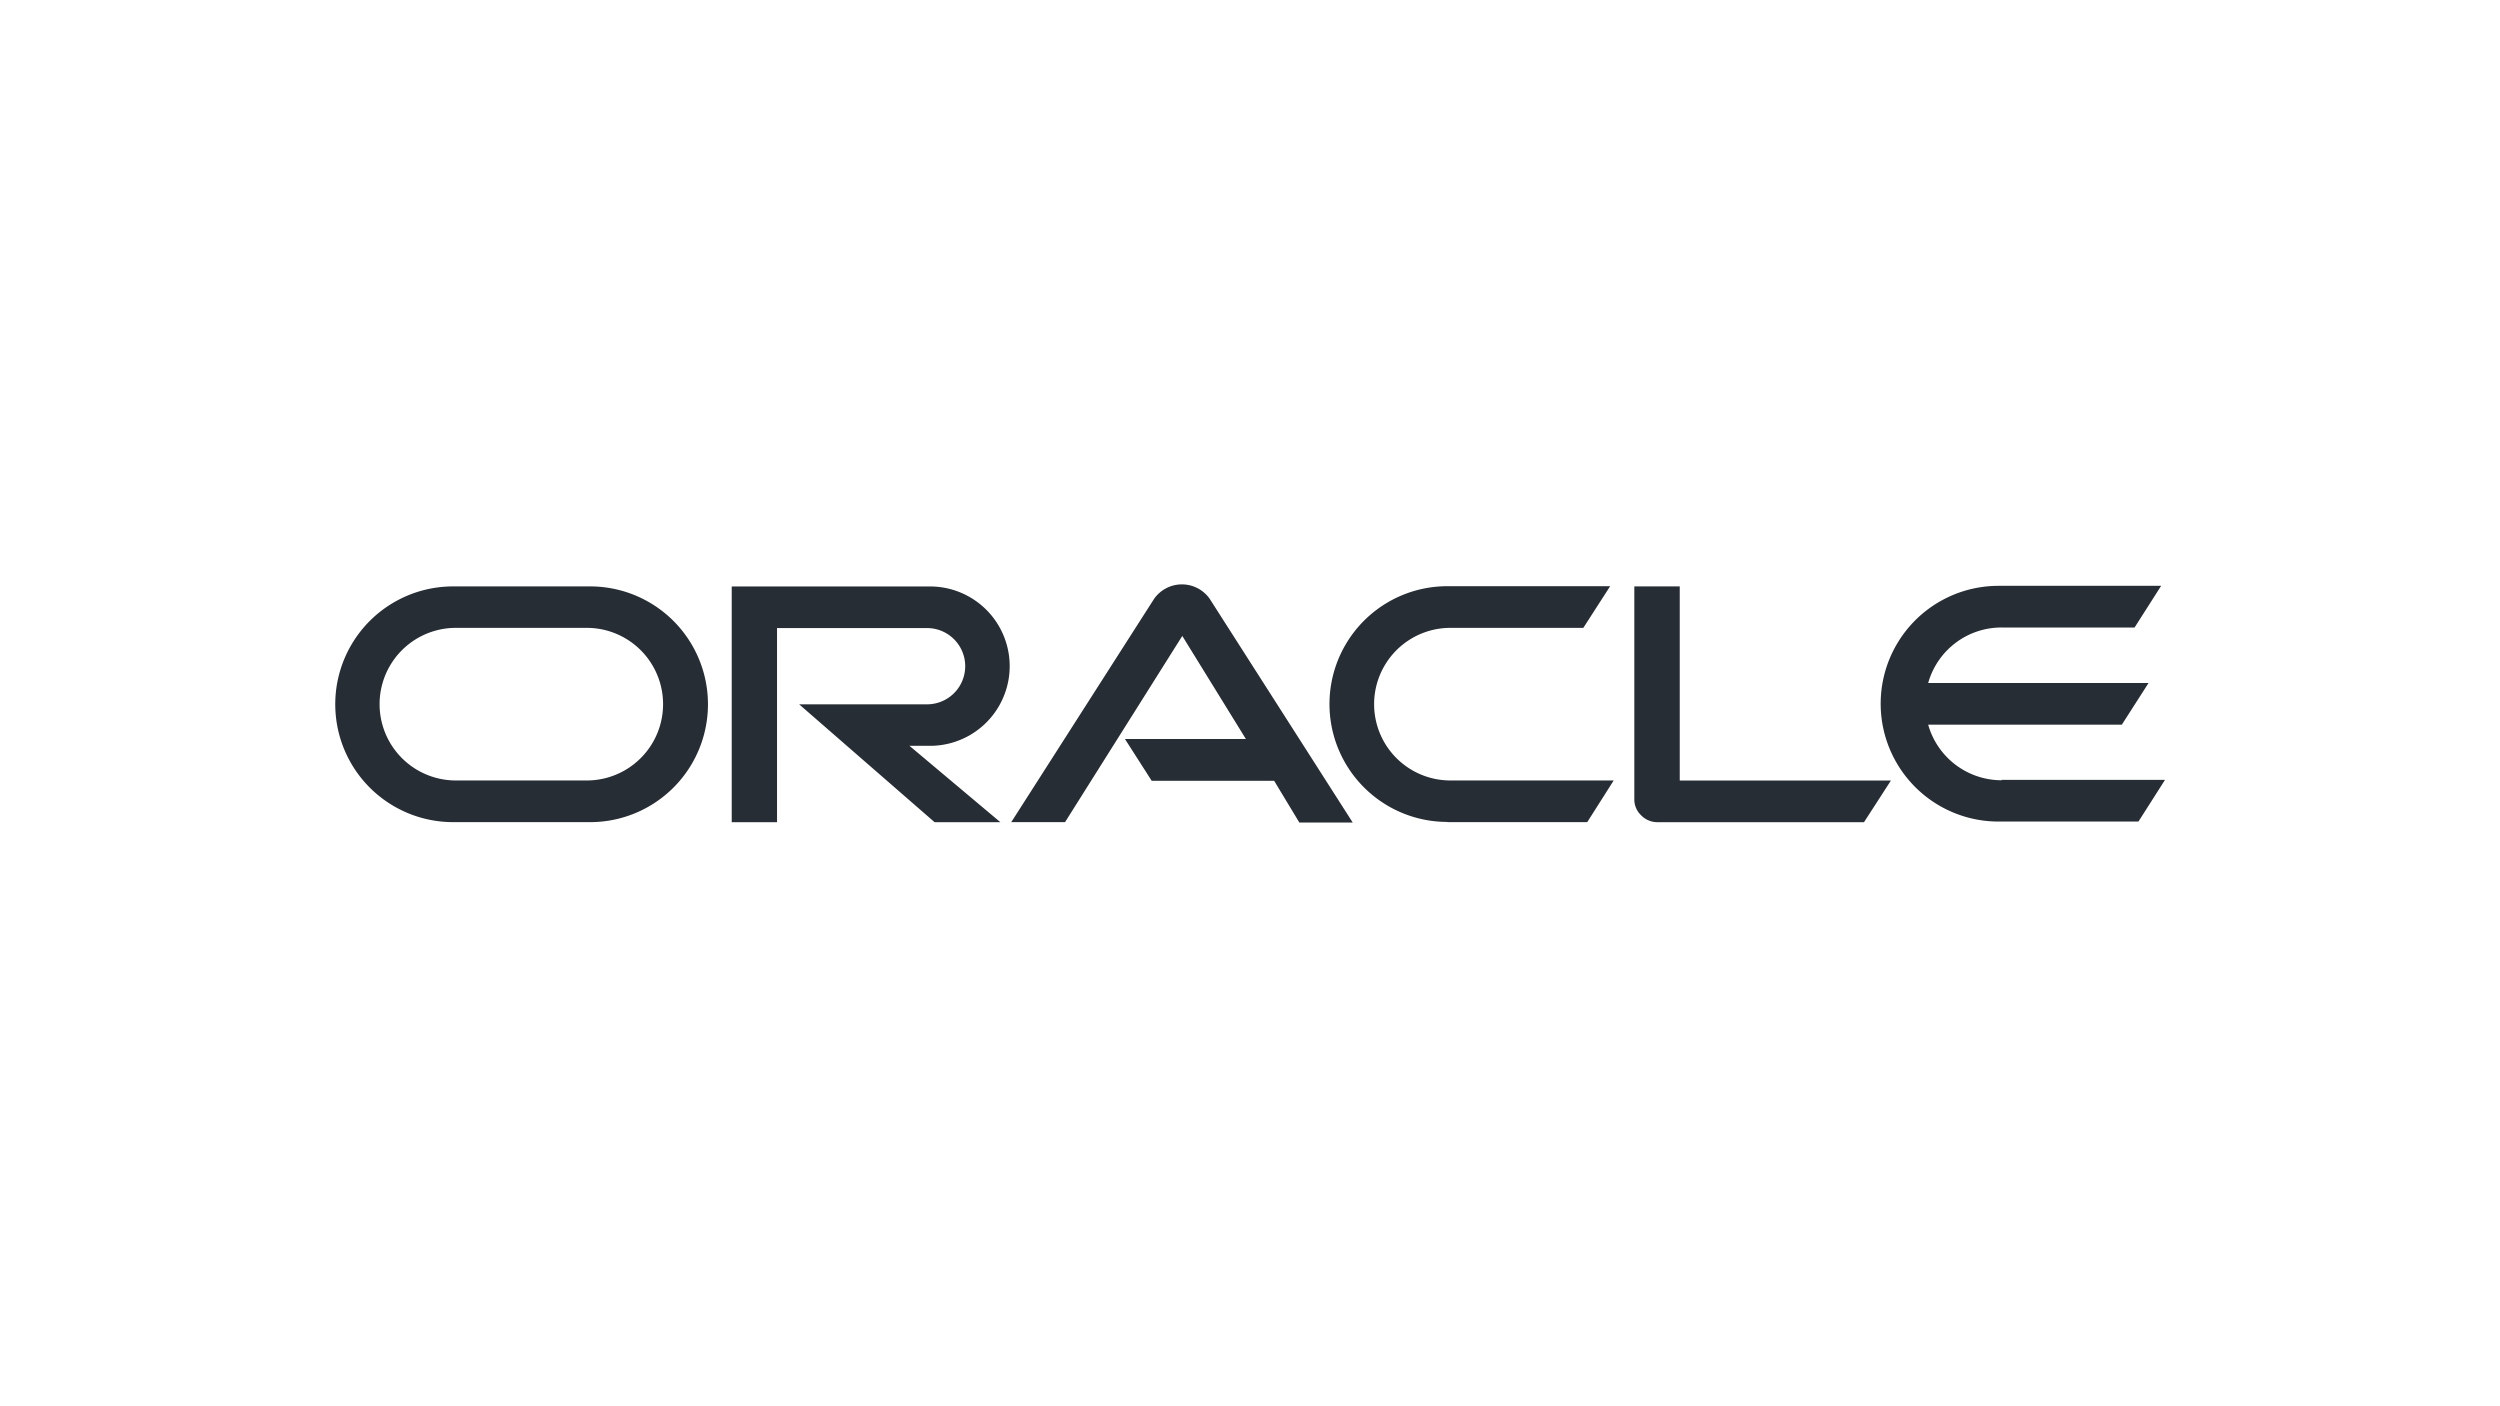 <svg id="Grey" xmlns="http://www.w3.org/2000/svg" viewBox="0 0 480 270"><defs><style>.cls-1{fill:#272d35;}</style></defs><path id="Oracle" class="cls-1" d="M216,141.89h23.21L227,122.1l-22.51,35.75H194.16L221.57,115a6.53,6.53,0,0,1,10.66-.08l27.49,43H249.47l-4.83-8H221.13l-5.12-8m106.5,8V112.59h-8.72v40.93a4.17,4.17,0,0,0,1.29,3,4.35,4.35,0,0,0,3.17,1.34h39.64l5.17-8H322.51m-143.95-6.66a15.3,15.3,0,0,0,0-30.6H140.49v45.26h8.7V120.59H178a7.32,7.32,0,1,1,0,14.64H153.44l26,22.63h12.63l-17.45-14.66h3.95M87,157.85h26.3a22.63,22.63,0,0,0,0-45.26H87a22.63,22.63,0,1,0,0,45.26m25.7-8H87.53a14.65,14.65,0,0,1,0-29.3h25.13a14.65,14.65,0,1,1,0,29.3m165.23,8h26.86l5.08-8H278.48a14.65,14.65,0,1,1,0-29.3H304l5.15-8H277.89a22.63,22.63,0,1,0,0,45.26m106.42-8a14.66,14.66,0,0,1-14.1-10.67h37.18l5.13-8H370.21a14.61,14.61,0,0,1,14.1-10.66h25.53l5.1-8H383.72a22.63,22.63,0,0,0,0,45.26h26.86l5.1-8H384.31"/></svg>